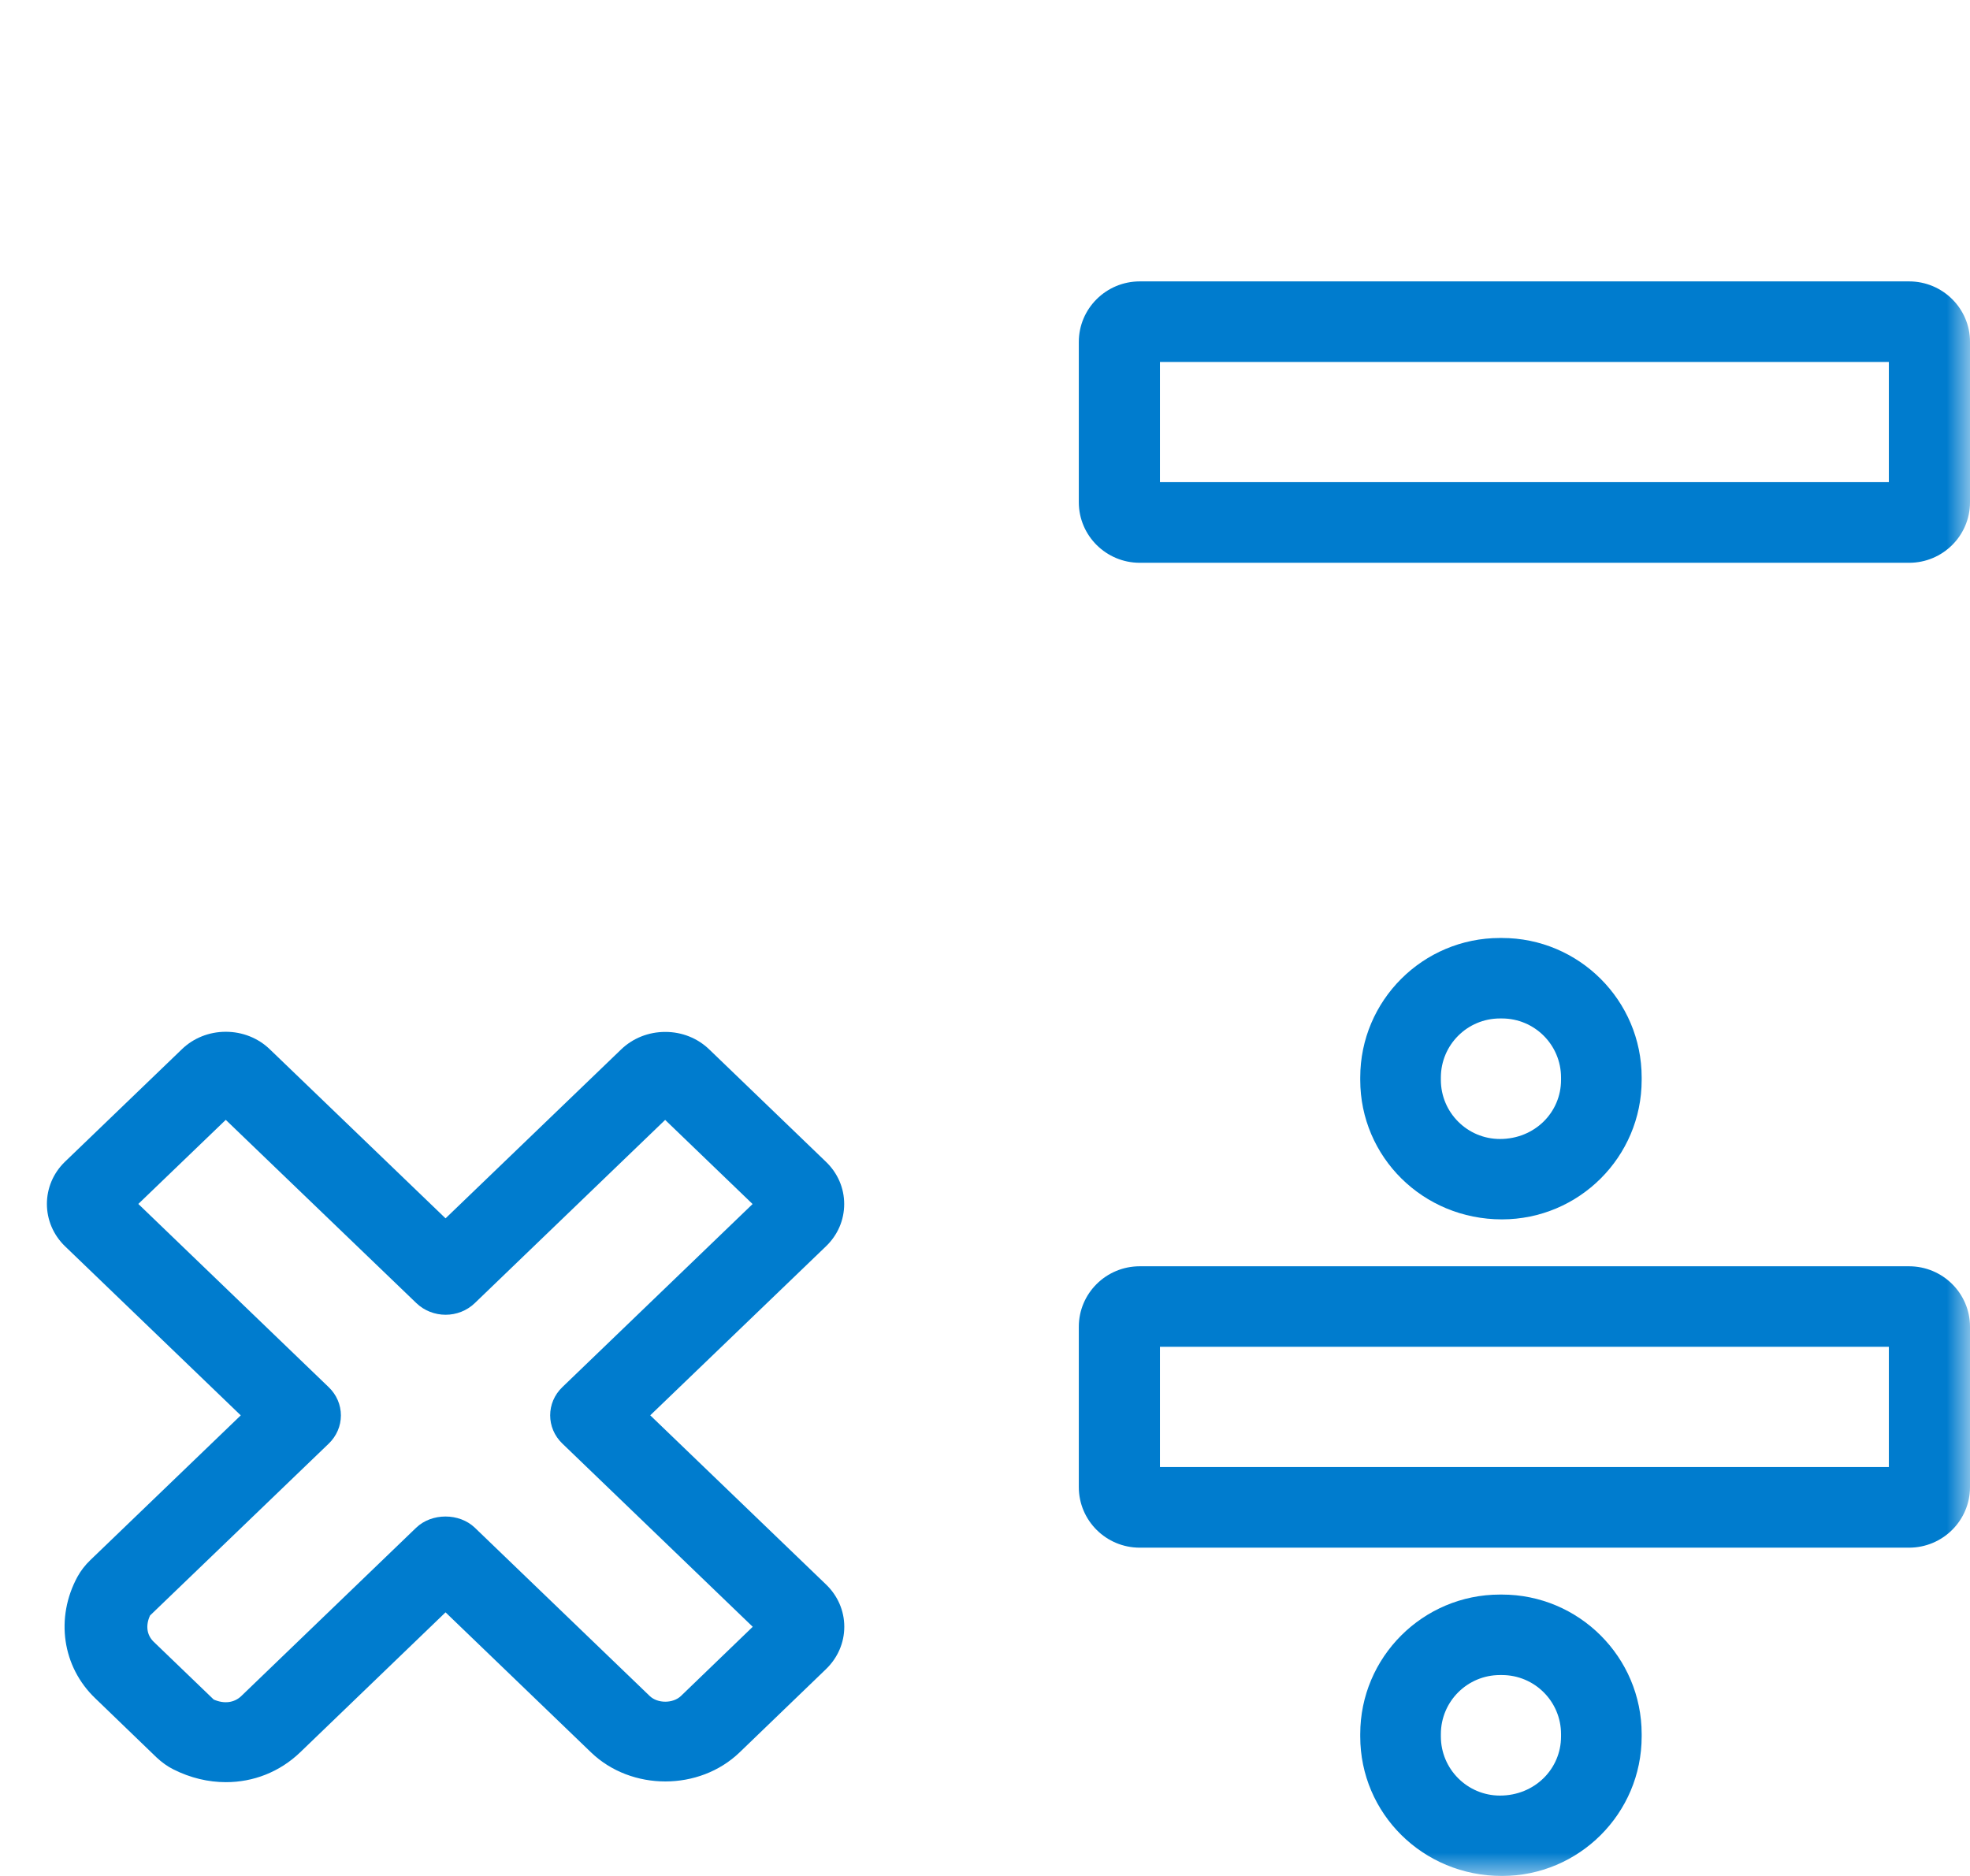 <?xml version="1.0" encoding="UTF-8"?>
<svg width="42px" height="40px" viewBox="0 0 42 40" version="1.1" xmlns="http://www.w3.org/2000/svg" xmlns:xlink="http://www.w3.org/1999/xlink">
    <title>icon flexibilita</title>
    <defs>
        <filter id="filter-1">
            <feColorMatrix in="SourceGraphic" type="matrix" values="0 0 0 0 0 0 0 0 0 0.486 0 0 0 0 0.808 0 0 0 1 0"></feColorMatrix>
        </filter>
        <polygon id="path-2" points="0 0 19 0 19 19 0 19"></polygon>
        <polygon id="path-4" points="0 40 42 40 42 0 0 0"></polygon>
    </defs>
    <g id="Page-1" stroke="none" stroke-width="1" fill="none" fill-rule="evenodd">
        <g id="Homepage---light" transform="translate(-510, -2351)">
            <g id="Intro" transform="translate(88.5, 787)">
                <g id="row" transform="translate(187, 1315)">
                    <g id="item" transform="translate(148.5, 249)">
                        <g id="icon-flexibilita" transform="translate(86, 0)">
                            <g filter="url(#filter-1)" id="Group-3">
                                <g>
                                    <mask id="mask-3" fill="white">
                                        <use xlink:href="#path-2"></use>
                                    </mask>
                                    <g id="Clip-2"></g>
                                    <path d="M17.27,8.21 L17.27,10.789 L11.658,10.789 C11.181,10.789 10.792,11.176 10.792,11.654 L10.792,17.269 L8.214,17.269 L8.214,11.654 C8.214,11.176 7.826,10.789 7.348,10.789 L1.729,10.789 L1.729,8.21 L7.348,8.21 C7.826,8.21 8.214,7.823 8.214,7.344 L8.214,1.73 L10.792,1.73 L10.792,7.344 C10.792,7.823 11.181,8.21 11.658,8.21 L17.27,8.21 Z M11.224,-0.001 L7.784,-0.001 C7.066,-0.001 6.483,0.582 6.483,1.299 L6.483,6.481 L1.298,6.481 C0.582,6.481 0,7.063 0,7.778 L0,11.22 C0,11.936 0.581,12.518 1.297,12.518 L6.483,12.518 L6.483,17.699 C6.483,18.418 7.066,19 7.784,19 L11.224,19 C11.94,19 12.522,18.418 12.522,17.699 L12.522,12.518 L17.702,12.518 C18.417,12.518 19,11.936 19,11.22 L19,7.778 C19,7.063 18.417,6.481 17.702,6.481 L12.522,6.481 L12.522,1.299 C12.522,0.582 11.94,-0.001 11.224,-0.001 L11.224,-0.001 Z" id="Fill-1" fill="#FFFFFF" mask="url(#mask-3)"></path>
                                </g>
                            </g>
                            <mask id="mask-5" fill="white">
                                <use xlink:href="#path-4"></use>
                            </mask>
                            <g id="Clip-5"></g>
                            <path d="M24.73,31.28 L40.27,31.28 L40.27,28.717 L24.73,28.717 L24.73,31.28 Z M23,28.29 L23,31.708 C23,32.421 23.582,33 24.299,33 L40.7,33 C41.418,33 42,32.421 42,31.708 L42,28.29 C42,27.578 41.418,27 40.7,27 L24.299,27 C23.582,27 23,27.578 23,28.29 L23,28.29 Z" id="Fill-4" fill="#007CCE" mask="url(#mask-5)"></path>
                            <path d="M24.73,10.281 L40.27,10.281 L40.27,7.718 L24.73,7.718 L24.73,10.281 Z M42,10.709 L42,7.289 C42,6.578 41.418,6 40.702,6 L24.299,6 C23.584,6 23,6.578 23,7.291 L23,10.709 C23,11.422 23.584,12 24.299,12 L40.702,12 C41.418,12 42,11.422 42,10.709 L42,10.709 Z" id="Fill-6" fill="#007CCE" mask="url(#mask-5)"></path>
                            <path d="M33.281,22.975 L33.281,23.027 C33.281,23.721 32.717,24.286 31.979,24.286 C31.283,24.286 30.719,23.72 30.719,23.027 L30.719,22.975 C30.719,22.28 31.283,21.716 31.979,21.716 L32.021,21.716 C32.717,21.716 33.281,22.28 33.281,22.975 L33.281,22.975 Z M31.979,20 C30.335,20 29,21.334 29,22.975 L29,23.027 C29,24.667 30.335,26 32.021,26 C33.664,26 35,24.667 35,23.027 L35,22.975 C35,21.334 33.664,20 32.021,20 L31.979,20 Z" id="Fill-7" fill="#007CCE" mask="url(#mask-5)"></path>
                            <path d="M33.281,36.975 L33.281,37.026 C33.281,37.72 32.717,38.286 31.979,38.286 C31.283,38.286 30.719,37.72 30.719,37.026 L30.719,36.975 C30.719,36.28 31.283,35.716 31.979,35.716 L32.021,35.716 C32.717,35.716 33.281,36.28 33.281,36.975 L33.281,36.975 Z M31.979,34 C30.335,34 29,35.335 29,36.975 L29,37.026 C29,38.667 30.335,40 32.021,40 C33.664,40 35,38.667 35,37.026 L35,36.975 C35,35.335 33.664,34 32.021,34 L31.979,34 Z" id="Fill-8" fill="#007CCE" mask="url(#mask-5)"></path>
                            <path d="M3.199,34.446 L7.008,30.782 C7.175,30.621 7.268,30.407 7.268,30.179 C7.268,29.954 7.175,29.738 7.008,29.578 L2.949,25.671 L4.813,23.878 L8.875,27.784 C9.221,28.117 9.78,28.117 10.124,27.784 L14.181,23.879 L16.045,25.673 L11.989,29.577 C11.643,29.909 11.643,30.448 11.989,30.78 L16.048,34.687 L14.518,36.162 C14.348,36.325 14.019,36.325 13.851,36.162 L10.124,32.575 C9.792,32.256 9.204,32.256 8.872,32.575 L5.144,36.164 C4.994,36.308 4.779,36.336 4.556,36.238 L3.278,35.008 C3.128,34.864 3.101,34.658 3.199,34.446 M3.696,37.727 C4.06,37.911 4.443,38 4.817,38 C5.4,38 5.959,37.785 6.395,37.368 L9.499,34.379 L12.602,37.366 C13.46,38.191 14.909,38.191 15.767,37.366 L17.61,35.59 C17.86,35.348 18,35.029 18,34.686 C18,34.344 17.86,34.024 17.61,33.784 L13.863,30.178 L17.607,26.577 C17.86,26.335 17.998,26.015 17.998,25.673 C17.998,25.332 17.86,25.012 17.607,24.77 L15.125,22.38 C14.875,22.137 14.541,22.003 14.185,22.003 L14.182,22.003 C13.828,22.003 13.492,22.136 13.242,22.377 L9.499,25.978 L5.753,22.374 C5.504,22.133 5.169,22 4.813,22 C4.458,22 4.123,22.134 3.876,22.374 L1.386,24.77 C0.87,25.268 0.872,26.078 1.388,26.575 L5.133,30.179 L1.927,33.264 C1.814,33.372 1.723,33.491 1.652,33.619 C1.176,34.496 1.327,35.538 2.03,36.211 L3.336,37.471 C3.449,37.577 3.572,37.666 3.696,37.727" id="Fill-9" fill="#007CCE" mask="url(#mask-5)"></path>
                        </g>
                    </g>
                </g>
            </g>
        </g>
    </g>
</svg>